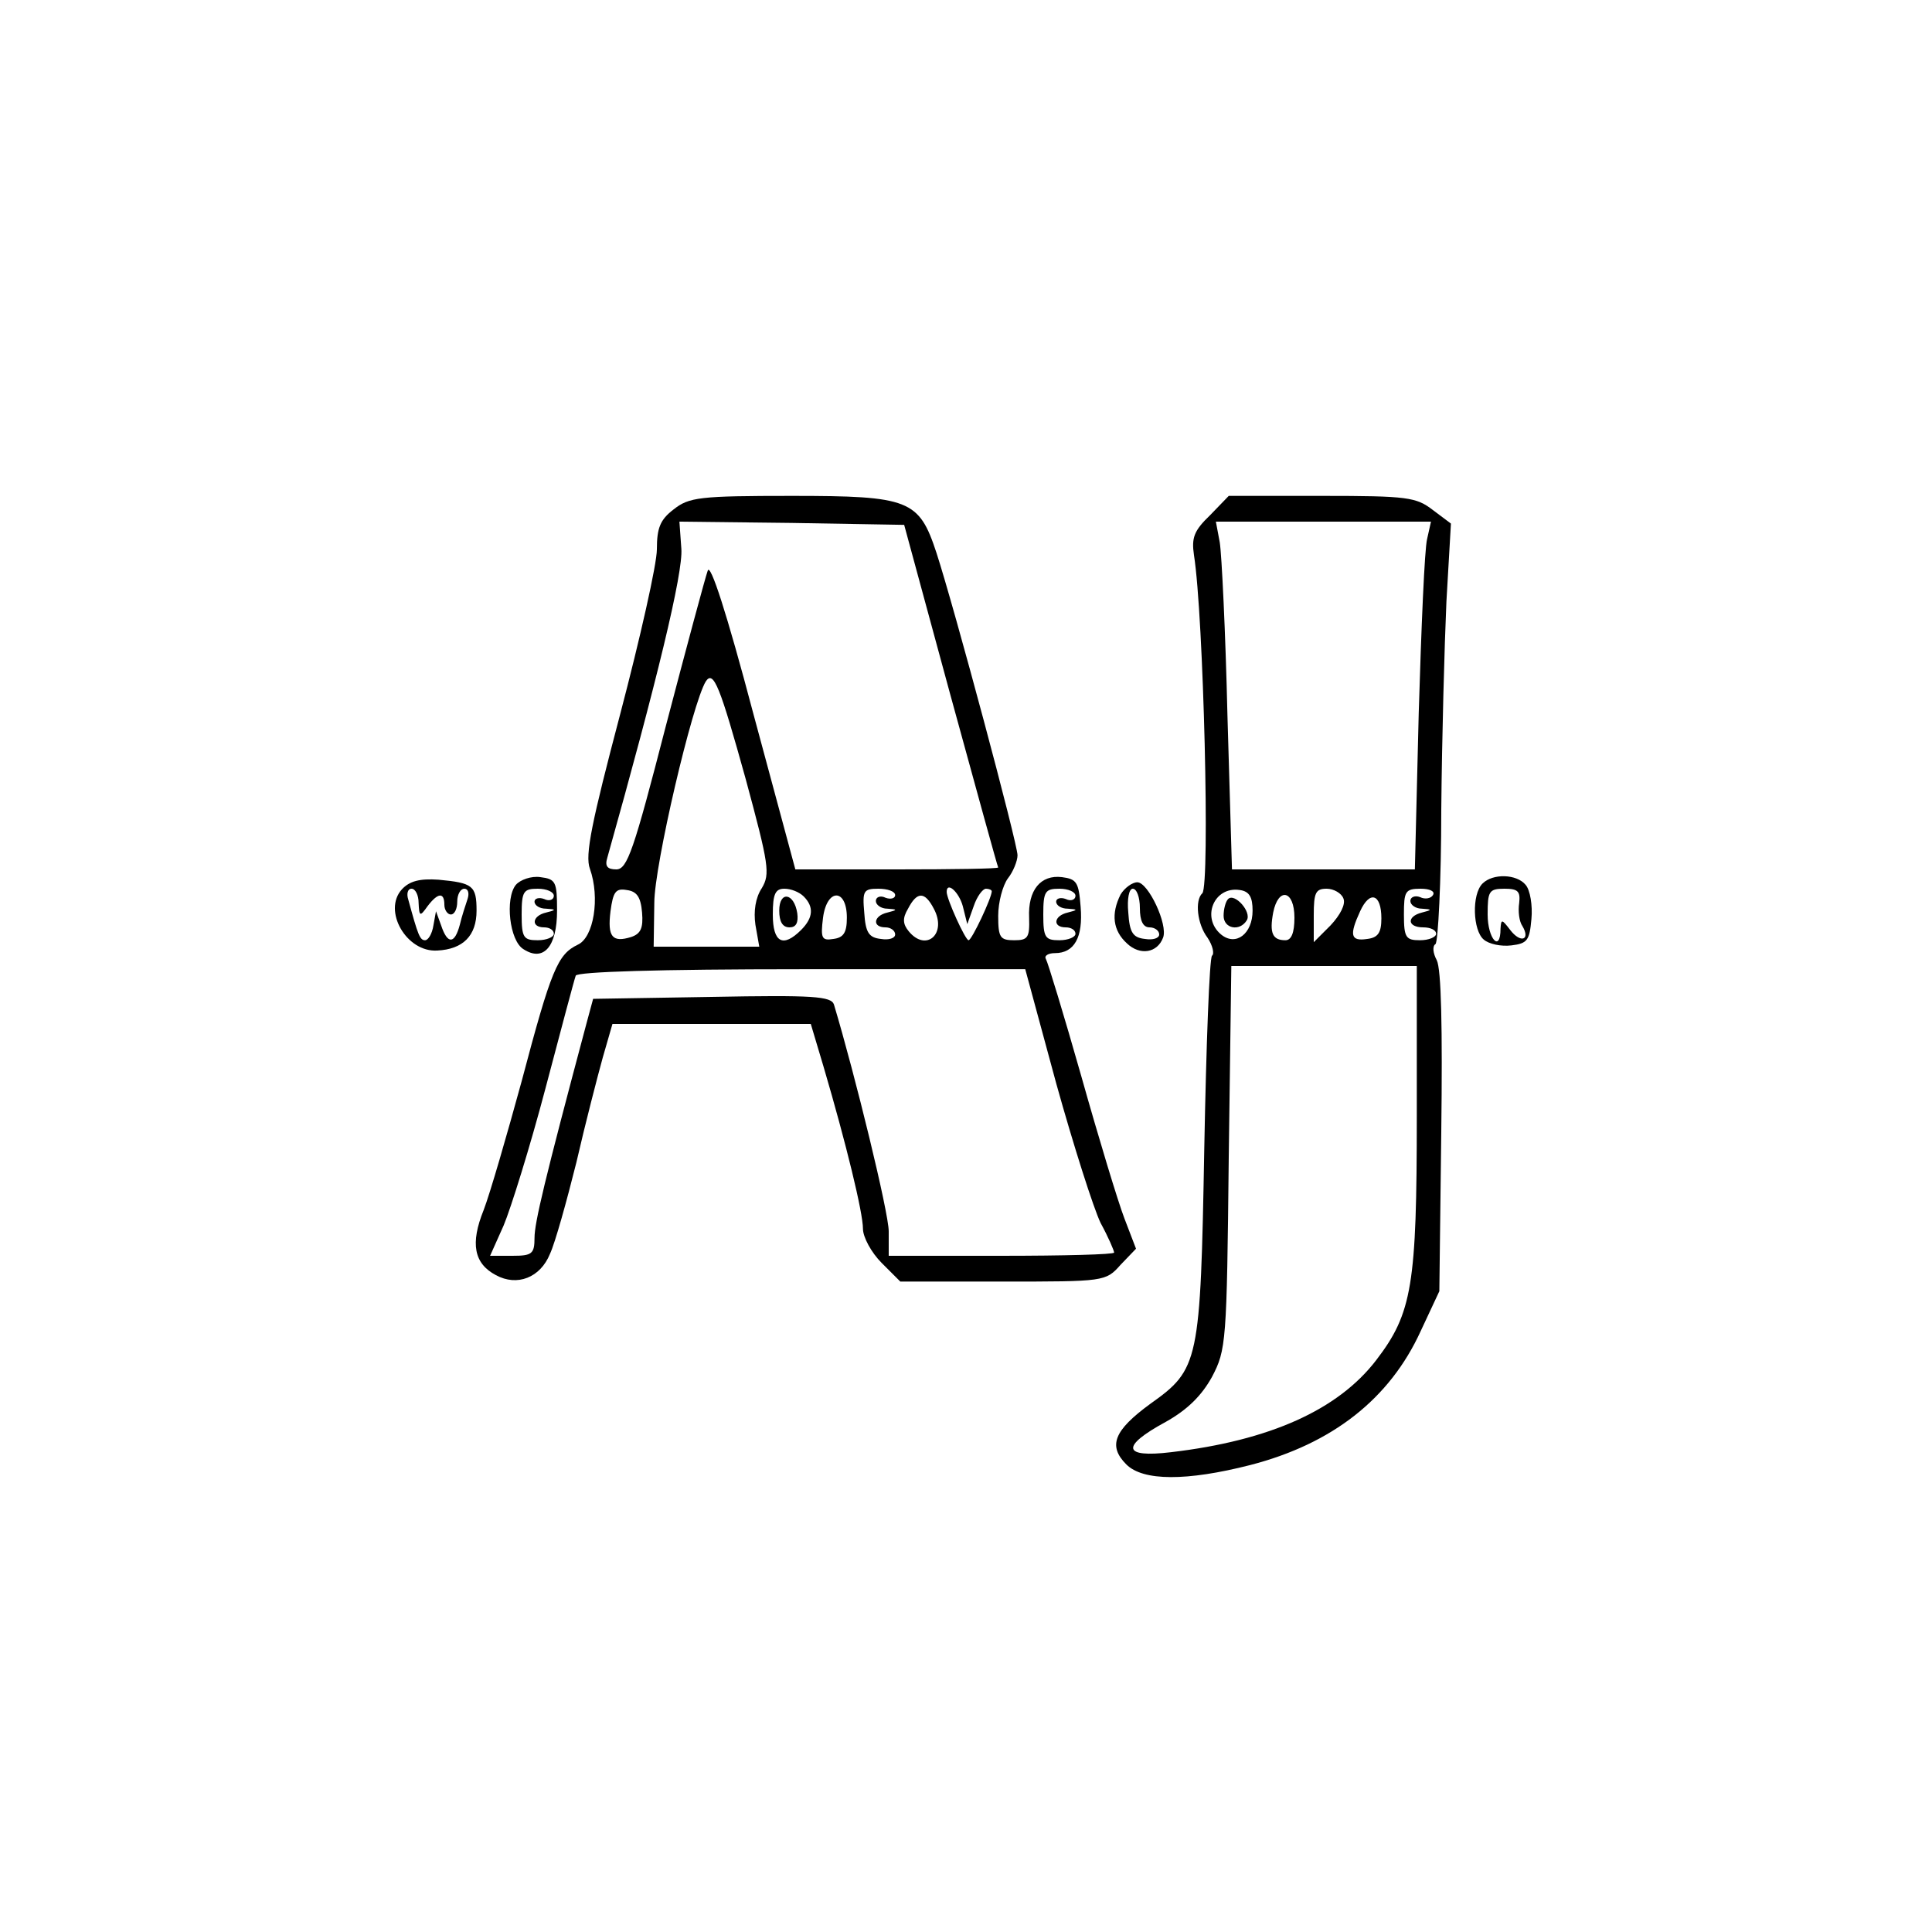 <?xml version="1.0" standalone="no"?>
<!DOCTYPE svg PUBLIC "-//W3C//DTD SVG 20010904//EN"
 "http://www.w3.org/TR/2001/REC-SVG-20010904/DTD/svg10.dtd">
<svg version="1.0" xmlns="http://www.w3.org/2000/svg"
 width="300pt" height="300pt" viewBox="0 0 300 300"
 preserveAspectRatio="xMidYMid meet">
<g transform="translate(0,300) scale(0.1,-0.1)"
fill="#000000" stroke="none">
<path d="M1046 2209 c-21 -16 -26 -29 -26 -62 0 -23 -26 -138 -57 -256 -44
-167 -55 -219 -47 -240 16 -45 6 -107 -19 -118 -31 -15 -41 -38 -87 -212 -23
-84 -49 -174 -59 -200 -21 -52 -15 -83 19 -101 33 -18 69 -4 84 33 8 17 26 82
41 142 14 61 33 134 41 163 l15 52 154 0 154 0 20 -67 c35 -119 61 -226 61
-251 0 -13 13 -37 29 -53 l29 -29 159 0 c158 0 160 0 183 26 l24 25 -18 47
c-10 26 -40 125 -67 221 -27 95 -52 177 -55 182 -3 5 4 9 14 9 30 0 44 24 40
72 -3 38 -6 43 -29 46 -33 4 -53 -20 -51 -63 1 -31 -2 -35 -23 -35 -22 0 -25
4 -25 38 0 21 7 47 15 58 8 10 15 27 15 36 0 18 -98 384 -126 470 -27 82 -42
88 -224 88 -144 0 -160 -2 -184 -21z m430 -289 c40 -146 73 -266 74 -267 0 -2
-71 -3 -157 -3 l-158 0 -65 241 c-42 159 -67 235 -71 223 -4 -11 -33 -119 -65
-241 -50 -194 -60 -223 -77 -223 -14 0 -18 5 -14 18 77 274 118 443 115 480
l-3 42 174 -2 175 -3 72 -265z m-318 -130 c36 -133 38 -147 25 -169 -10 -15
-13 -36 -10 -57 l6 -34 -82 0 -82 0 1 68 c0 58 59 310 80 344 12 18 22 -8 62
-152z m-161 -207 c2 -24 -2 -33 -17 -38 -29 -9 -37 0 -32 40 4 30 8 36 25 33
16 -2 22 -11 24 -35z m251 25 c16 -16 15 -33 -4 -52 -28 -28 -44 -20 -44 24 0
32 4 40 18 40 10 0 23 -5 30 -12z m142 2 c0 -5 -7 -7 -15 -4 -8 4 -15 1 -15
-5 0 -6 8 -12 18 -12 16 -1 16 -2 0 -6 -22 -5 -24 -23 -3 -23 8 0 15 -5 15
-11 0 -6 -10 -9 -22 -7 -19 2 -24 10 -26 41 -3 34 -1 37 22 37 14 0 26 -4 26
-10z m105 -17 l7 -28 10 28 c5 15 14 27 19 27 5 0 9 -2 9 -4 0 -10 -31 -76
-36 -76 -5 0 -34 64 -34 75 0 17 19 0 25 -22z m175 16 c0 -6 -7 -9 -15 -5 -8
3 -15 1 -15 -4 0 -6 8 -11 18 -11 16 -1 16 -2 0 -6 -22 -5 -24 -23 -3 -23 8 0
15 -4 15 -10 0 -5 -11 -10 -25 -10 -22 0 -25 4 -25 40 0 36 3 40 25 40 14 0
25 -5 25 -11z m-355 -34 c0 -23 -5 -31 -21 -33 -18 -3 -20 1 -16 33 6 46 37
46 37 0z m135 14 c21 -39 -12 -68 -39 -35 -9 11 -10 20 -1 35 14 27 26 27 40
0z m190 -271 c27 -97 58 -194 69 -217 12 -22 21 -43 21 -46 0 -3 -79 -5 -175
-5 l-175 0 0 38 c0 29 -52 242 -85 352 -4 13 -32 15 -190 12 l-184 -3 -10 -37
c-66 -247 -81 -311 -81 -334 0 -25 -4 -28 -34 -28 l-35 0 21 47 c11 26 41 122
65 213 24 91 45 170 47 175 2 6 128 10 351 10 l347 0 48 -177z"/>
<path d="M1210 1586 c0 -17 5 -26 16 -26 10 0 14 7 12 22 -5 32 -28 35 -28 4z"/>
<path d="M1879 2200 c-25 -24 -29 -35 -25 -62 15 -95 25 -512 13 -525 -12 -11
-8 -48 8 -69 8 -12 11 -25 7 -28 -4 -4 -9 -139 -12 -299 -6 -333 -8 -343 -84
-397 -56 -41 -66 -65 -37 -94 26 -26 94 -26 192 -1 128 33 217 103 265 208
l29 62 3 247 c2 163 0 253 -7 267 -6 11 -7 22 -2 25 4 3 9 97 9 208 1 112 5
257 8 324 l7 121 -28 21 c-26 20 -39 22 -172 22 l-145 0 -29 -30z m337 -37
c-4 -16 -9 -137 -13 -270 l-6 -243 -142 0 -142 0 -7 238 c-3 130 -9 252 -12
270 l-6 32 167 0 167 0 -6 -27z m-271 -577 c0 -36 -26 -56 -49 -37 -31 26 -11
75 29 69 15 -2 20 -11 20 -32z m141 19 c4 -9 -5 -26 -20 -42 l-26 -26 0 42 c0
35 3 41 20 41 11 0 23 -7 26 -15z m139 5 c-3 -5 -12 -7 -20 -3 -8 3 -15 0 -15
-6 0 -6 8 -12 18 -12 16 -1 16 -2 0 -6 -24 -6 -23 -23 2 -23 11 0 20 -4 20
-10 0 -5 -11 -10 -25 -10 -22 0 -25 4 -25 40 0 36 2 40 26 40 14 0 23 -4 19
-10z m-215 -35 c0 -24 -5 -35 -14 -35 -20 0 -25 11 -19 43 8 40 33 35 33 -8z
m135 -1 c0 -22 -5 -30 -22 -32 -26 -4 -28 6 -11 43 15 33 33 27 33 -11z m55
-307 c0 -262 -7 -306 -63 -379 -59 -77 -165 -125 -319 -143 -75 -9 -78 9 -8
47 34 19 56 41 72 70 22 42 23 53 26 341 l4 297 144 0 144 0 0 -233z"/>
<path d="M1907 1604 c-4 -4 -7 -16 -7 -26 0 -20 25 -25 36 -7 8 13 -19 43 -29
33z"/>
<path d="M624 1619 c-30 -33 7 -98 55 -95 40 2 61 23 61 62 0 39 -6 43 -59 48
-29 2 -45 -2 -57 -15z m26 -21 c1 -21 2 -22 14 -5 16 21 26 22 26 2 0 -8 5
-15 10 -15 6 0 10 9 10 20 0 11 5 20 11 20 6 0 8 -7 5 -16 -3 -9 -9 -27 -12
-40 -8 -30 -19 -31 -29 -1 l-8 22 -4 -22 c-2 -13 -8 -23 -13 -23 -8 0 -11 8
-26 63 -3 9 -1 17 5 17 6 0 11 -10 11 -22z"/>
<path d="M801 1626 c-17 -21 -10 -87 12 -100 31 -20 52 4 52 60 0 45 -2 49
-26 52 -14 2 -31 -4 -38 -12z m59 -17 c0 -6 -7 -9 -15 -5 -8 3 -15 1 -15 -4 0
-6 8 -11 18 -11 16 -1 16 -2 0 -6 -22 -5 -24 -23 -3 -23 8 0 15 -4 15 -10 0
-5 -11 -10 -25 -10 -22 0 -25 4 -25 40 0 36 3 40 25 40 14 0 25 -5 25 -11z"/>
<path d="M2302 1628 c-17 -17 -15 -73 2 -87 8 -7 27 -11 43 -9 25 3 28 8 31
41 2 21 -2 45 -9 53 -14 17 -51 18 -67 2z m57 -30 c-2 -13 0 -29 5 -36 13 -22
-3 -27 -19 -6 -13 17 -14 17 -15 2 0 -38 -20 -16 -20 22 0 36 2 40 26 40 21 0
25 -4 23 -22z"/>
<path d="M1740 1611 c-15 -30 -12 -56 10 -76 20 -19 47 -15 56 9 8 20 -23 86
-40 86 -8 0 -20 -9 -26 -19z m30 -21 c0 -20 5 -30 15 -30 8 0 15 -5 15 -11 0
-6 -10 -9 -22 -7 -19 2 -24 10 -26 41 -2 21 1 37 7 37 6 0 11 -13 11 -30z"/>
</g>
</svg>
